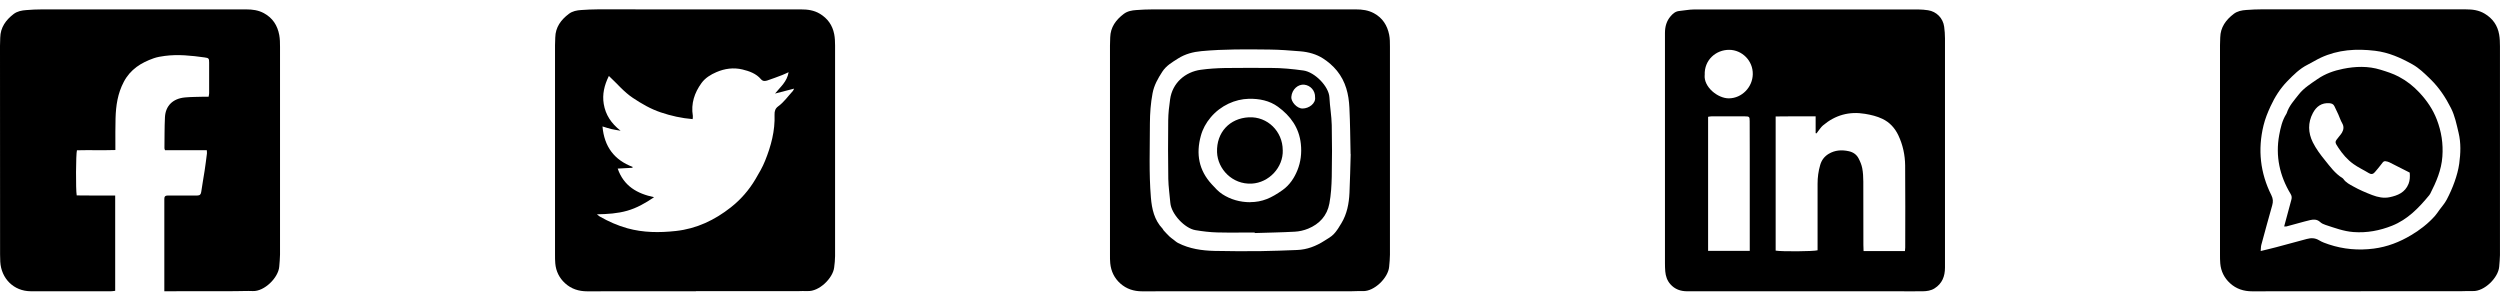 <svg width="133" height="16" viewBox="0 0 133 16" fill="none" xmlns="http://www.w3.org/2000/svg">
<g clip-path="url(#clip0_458_506)">
<path d="M8.742 15.498C8.742 15.29 8.742 15.12 8.742 14.951C8.742 13.548 8.742 12.143 8.742 10.74C8.742 10.689 8.744 10.637 8.742 10.586C8.736 10.456 8.799 10.401 8.925 10.401C9.111 10.401 9.296 10.401 9.483 10.401C9.821 10.401 10.158 10.396 10.497 10.401C10.635 10.401 10.688 10.339 10.706 10.205C10.759 9.827 10.83 9.451 10.887 9.073C10.934 8.771 10.97 8.467 11.009 8.164C11.015 8.117 11.005 8.066 11.001 7.989H8.778C8.762 7.936 8.748 7.911 8.748 7.889C8.756 7.335 8.748 6.782 8.776 6.23C8.807 5.646 9.178 5.242 9.848 5.183C10.166 5.154 10.489 5.156 10.81 5.146C10.901 5.144 10.992 5.146 11.098 5.146C11.11 5.072 11.126 5.015 11.126 4.96C11.126 4.415 11.128 3.872 11.126 3.326C11.126 3.108 11.104 3.085 10.883 3.055C10.179 2.957 9.472 2.881 8.762 2.975C8.563 3.002 8.362 3.034 8.176 3.1C7.508 3.337 6.942 3.68 6.587 4.352C6.26 4.97 6.167 5.618 6.147 6.29C6.132 6.774 6.14 7.26 6.138 7.744C6.138 7.811 6.138 7.878 6.138 7.981C5.446 8.003 4.767 7.977 4.093 7.995C4.036 8.197 4.026 10.09 4.081 10.396C4.418 10.399 4.761 10.403 5.106 10.403C5.442 10.403 5.777 10.403 6.128 10.403V15.471C6.057 15.48 5.986 15.494 5.913 15.494C4.485 15.494 3.056 15.5 1.627 15.494C0.737 15.488 0.065 14.824 0.014 13.923C0.006 13.797 0.004 13.668 0.004 13.541C0 9.839 0 6.139 0 2.438C0 2.293 0.008 2.148 0.012 2.005C0.024 1.456 0.313 1.064 0.724 0.747C0.919 0.598 1.155 0.555 1.39 0.537C1.67 0.514 1.948 0.5 2.228 0.5C5.854 0.5 9.481 0.5 13.107 0.5C13.43 0.5 13.742 0.541 14.038 0.7C14.507 0.953 14.761 1.354 14.856 1.862C14.895 2.068 14.897 2.285 14.897 2.497C14.899 6.181 14.899 9.866 14.897 13.548C14.897 13.76 14.87 13.972 14.856 14.183C14.811 14.775 14.061 15.508 13.456 15.484C13.135 15.471 12.815 15.49 12.492 15.49C11.325 15.492 10.158 15.492 8.992 15.494C8.916 15.494 8.841 15.494 8.74 15.494L8.742 15.498Z" fill="black"/>
<path d="M37.021 15.496C35.093 15.496 33.168 15.492 31.24 15.498C30.788 15.498 30.39 15.371 30.057 15.065C29.753 14.785 29.578 14.432 29.541 14.015C29.527 13.862 29.527 13.709 29.527 13.556C29.527 9.839 29.527 6.122 29.527 2.403C29.527 2.267 29.535 2.132 29.54 1.995C29.552 1.446 29.844 1.056 30.258 0.741C30.453 0.592 30.688 0.547 30.925 0.533C31.212 0.514 31.5 0.498 31.786 0.498C35.396 0.498 39.004 0.498 42.614 0.5C42.963 0.5 43.3 0.543 43.612 0.729C44.032 0.98 44.286 1.341 44.379 1.813C44.418 2.011 44.426 2.22 44.426 2.422C44.428 6.157 44.428 9.89 44.426 13.625C44.426 13.828 44.402 14.032 44.377 14.234C44.308 14.8 43.576 15.521 42.959 15.484C42.774 15.473 42.587 15.49 42.401 15.49C40.609 15.49 38.817 15.49 37.025 15.49L37.021 15.496ZM32.389 4.047C32.147 4.538 32.035 5.019 32.119 5.53C32.214 6.102 32.51 6.561 33.016 6.955C32.811 6.919 32.667 6.898 32.525 6.866C32.374 6.829 32.226 6.78 32.052 6.727C32.147 7.805 32.677 8.508 33.655 8.879C33.651 8.896 33.647 8.912 33.643 8.926C33.389 8.941 33.135 8.955 32.861 8.969C33.184 9.898 33.892 10.301 34.797 10.491C34.325 10.813 33.87 11.069 33.361 11.213C32.853 11.357 32.332 11.391 31.758 11.401C31.839 11.467 31.869 11.497 31.906 11.518C32.37 11.783 32.857 12 33.371 12.143C34.221 12.38 35.087 12.384 35.96 12.288C37.064 12.167 38.028 11.704 38.88 11.032C39.4 10.623 39.846 10.117 40.191 9.531C40.38 9.212 40.566 8.896 40.704 8.55C41.021 7.764 41.238 6.958 41.206 6.1C41.2 5.912 41.246 5.769 41.398 5.659C41.709 5.434 41.926 5.115 42.182 4.838C42.206 4.811 42.218 4.77 42.247 4.715C41.892 4.807 41.561 4.891 41.232 4.977C41.514 4.625 41.871 4.352 41.954 3.841C41.822 3.9 41.721 3.951 41.614 3.992C41.354 4.09 41.094 4.192 40.83 4.278C40.712 4.317 40.589 4.337 40.483 4.213C40.225 3.911 39.868 3.786 39.499 3.696C39.022 3.582 38.557 3.647 38.113 3.837C37.809 3.968 37.519 4.145 37.322 4.415C36.946 4.932 36.751 5.51 36.859 6.163C36.867 6.216 36.853 6.273 36.849 6.337C36.256 6.288 35.698 6.163 35.154 5.979C34.619 5.8 34.136 5.52 33.667 5.207C33.188 4.889 32.825 4.439 32.393 4.041L32.389 4.047Z" fill="black"/>
<path d="M96.003 15.496C93.923 15.496 91.843 15.496 89.763 15.496C89.406 15.496 89.1 15.39 88.86 15.116C88.69 14.922 88.615 14.691 88.592 14.44C88.58 14.297 88.576 14.152 88.576 14.007C88.576 9.923 88.576 5.841 88.576 1.756C88.576 1.421 88.657 1.117 88.879 0.862C89.002 0.719 89.14 0.6 89.343 0.584C89.603 0.561 89.863 0.504 90.12 0.504C94.102 0.5 98.083 0.502 102.067 0.504C102.235 0.504 102.405 0.521 102.572 0.545C103.024 0.613 103.371 0.968 103.43 1.425C103.457 1.628 103.473 1.832 103.473 2.036C103.475 6.102 103.473 10.17 103.473 14.236C103.473 14.698 103.325 15.084 102.919 15.341C102.726 15.463 102.509 15.492 102.292 15.496C101.827 15.502 101.362 15.496 100.898 15.496C99.266 15.496 97.635 15.496 96.003 15.496ZM101.344 13.352C101.35 13.27 101.358 13.221 101.358 13.17C101.358 11.716 101.368 10.26 101.354 8.806C101.348 8.25 101.233 7.707 100.993 7.201C100.81 6.813 100.53 6.506 100.145 6.323C99.855 6.184 99.544 6.11 99.226 6.057C98.379 5.914 97.635 6.12 96.981 6.674C96.88 6.76 96.807 6.878 96.722 6.982C96.693 7.017 96.667 7.056 96.64 7.095C96.624 7.09 96.608 7.088 96.592 7.084V6.19C95.861 6.19 95.165 6.182 94.465 6.196V13.333C94.79 13.389 96.476 13.378 96.695 13.315C96.695 13.223 96.695 13.121 96.695 13.021C96.695 11.941 96.695 10.86 96.695 9.78C96.695 9.437 96.738 9.106 96.835 8.775C96.912 8.512 97.062 8.32 97.286 8.185C97.623 7.983 97.986 7.962 98.363 8.046C98.593 8.097 98.771 8.224 98.877 8.428C98.962 8.591 99.037 8.769 99.071 8.949C99.116 9.182 99.126 9.421 99.128 9.66C99.134 10.783 99.13 11.906 99.132 13.029C99.132 13.135 99.138 13.244 99.142 13.356H101.348L101.344 13.352ZM93.087 13.348C93.087 13.231 93.087 13.131 93.087 13.033C93.087 11.45 93.087 9.87 93.087 8.287C93.087 7.675 93.087 7.062 93.083 6.451C93.083 6.206 93.065 6.192 92.821 6.19C92.231 6.188 91.638 6.19 91.048 6.19C90.991 6.19 90.936 6.204 90.871 6.214V13.346H93.085L93.087 13.348ZM90.689 3.986C90.628 4.628 91.389 5.238 91.979 5.232C92.673 5.224 93.233 4.638 93.248 3.952C93.264 3.225 92.671 2.657 92.001 2.651C91.295 2.643 90.658 3.188 90.691 3.988L90.689 3.986Z" fill="black"/>
<path d="M125.6 15.496C123.672 15.496 121.746 15.492 119.818 15.498C119.366 15.498 118.968 15.371 118.635 15.065C118.331 14.785 118.154 14.432 118.118 14.018C118.104 13.864 118.104 13.711 118.104 13.558C118.104 9.841 118.104 6.124 118.104 2.406C118.104 2.269 118.112 2.134 118.116 1.997C118.128 1.448 118.42 1.058 118.832 0.741C119.027 0.592 119.262 0.547 119.498 0.531C119.784 0.51 120.072 0.496 120.358 0.496C123.968 0.496 127.576 0.496 131.186 0.498C131.535 0.498 131.872 0.539 132.184 0.727C132.613 0.984 132.87 1.35 132.955 1.836C132.992 2.044 132.998 2.259 132.998 2.471C133 6.171 133 9.872 132.998 13.572C132.998 13.777 132.972 13.979 132.958 14.183C132.913 14.775 132.162 15.51 131.557 15.484C131.346 15.474 131.135 15.492 130.924 15.492C129.149 15.492 127.375 15.492 125.6 15.492V15.496ZM120.271 13.354C120.565 13.282 120.827 13.223 121.084 13.154C121.63 13.009 122.176 12.858 122.722 12.713C122.949 12.651 123.162 12.653 123.377 12.784C123.534 12.88 123.712 12.943 123.887 13.001C124.668 13.262 125.472 13.331 126.287 13.225C127 13.133 127.657 12.88 128.276 12.508C128.745 12.229 129.169 11.9 129.534 11.493C129.623 11.393 129.697 11.279 129.776 11.169C129.91 10.987 130.064 10.815 130.167 10.617C130.328 10.311 130.47 9.992 130.585 9.666C130.695 9.355 130.786 9.03 130.831 8.706C130.906 8.158 130.928 7.605 130.796 7.06C130.689 6.615 130.602 6.167 130.393 5.753C130.108 5.187 129.761 4.664 129.311 4.223C129.009 3.929 128.698 3.621 128.337 3.421C127.722 3.077 127.083 2.789 126.356 2.702C125.352 2.581 124.386 2.64 123.461 3.071C123.225 3.182 123.004 3.323 122.771 3.439C122.339 3.653 122.008 3.99 121.677 4.329C121.302 4.715 121.022 5.16 120.794 5.653C120.64 5.986 120.506 6.318 120.419 6.674C120.106 7.964 120.244 9.204 120.837 10.386C120.93 10.572 120.936 10.732 120.882 10.922C120.683 11.624 120.492 12.327 120.301 13.031C120.277 13.125 120.281 13.225 120.269 13.35L120.271 13.354Z" fill="black"/>
<path d="M66.543 15.496C64.615 15.496 62.689 15.492 60.761 15.498C60.317 15.498 59.928 15.373 59.599 15.079C59.284 14.797 59.108 14.434 59.065 14.011C59.049 13.86 59.051 13.705 59.051 13.552C59.051 9.843 59.051 6.134 59.051 2.426C59.051 2.281 59.059 2.138 59.063 1.993C59.077 1.444 59.369 1.055 59.783 0.741C59.98 0.592 60.214 0.551 60.451 0.535C60.737 0.514 61.025 0.5 61.311 0.5C64.919 0.5 68.529 0.5 72.137 0.5C72.47 0.5 72.789 0.541 73.093 0.704C73.554 0.953 73.801 1.35 73.903 1.844C73.945 2.05 73.945 2.267 73.945 2.479C73.948 6.171 73.948 9.861 73.945 13.554C73.945 13.766 73.921 13.979 73.903 14.189C73.856 14.779 73.107 15.514 72.499 15.486C72.306 15.476 72.111 15.494 71.916 15.494C70.124 15.494 68.333 15.494 66.541 15.494L66.543 15.496ZM71.851 8.201C71.833 7.378 71.829 6.553 71.788 5.73C71.754 5.017 71.598 4.348 71.127 3.765C70.912 3.502 70.66 3.288 70.396 3.116C70.039 2.883 69.611 2.765 69.179 2.73C68.633 2.685 68.085 2.642 67.537 2.636C66.33 2.622 65.12 2.608 63.917 2.72C63.477 2.761 63.053 2.871 62.673 3.112C62.363 3.31 62.046 3.488 61.833 3.817C61.6 4.176 61.395 4.537 61.316 4.964C61.216 5.493 61.178 6.024 61.175 6.561C61.175 7.878 61.119 9.198 61.228 10.513C61.279 11.117 61.407 11.706 61.851 12.169C61.873 12.194 61.882 12.23 61.904 12.255C62.005 12.365 62.107 12.477 62.217 12.582C62.283 12.645 62.361 12.698 62.434 12.753C62.513 12.815 62.588 12.884 62.677 12.929C63.286 13.239 63.945 13.333 64.615 13.348C65.427 13.366 66.238 13.368 67.048 13.36C67.697 13.354 68.349 13.323 68.998 13.3C69.536 13.282 70.019 13.092 70.467 12.804C70.638 12.696 70.822 12.596 70.958 12.453C71.119 12.284 71.243 12.075 71.364 11.873C71.66 11.381 71.766 10.829 71.792 10.264C71.823 9.576 71.837 8.887 71.857 8.197L71.851 8.201Z" fill="black"/>
<path d="M121.517 12.048C121.649 11.558 121.774 11.093 121.9 10.627C121.931 10.517 121.925 10.425 121.86 10.317C121.277 9.351 121.05 8.307 121.253 7.188C121.324 6.8 121.413 6.408 121.63 6.065C121.639 6.05 121.649 6.036 121.653 6.02C121.777 5.628 122.052 5.336 122.296 5.023C122.566 4.678 122.937 4.451 123.292 4.206C123.702 3.922 124.167 3.759 124.644 3.663C125.309 3.528 125.983 3.504 126.647 3.71C126.977 3.812 127.302 3.914 127.613 4.078C128.031 4.298 128.392 4.582 128.71 4.923C129.108 5.346 129.431 5.82 129.64 6.365C129.883 6.998 129.985 7.645 129.934 8.332C129.883 9.05 129.609 9.675 129.293 10.296C129.277 10.327 129.258 10.355 129.238 10.382C128.684 11.056 128.087 11.677 127.257 12.008C126.598 12.271 125.918 12.398 125.204 12.345C124.682 12.306 124.203 12.124 123.716 11.965C123.613 11.932 123.505 11.883 123.428 11.809C123.27 11.665 123.093 11.666 122.909 11.707C122.704 11.754 122.499 11.812 122.296 11.867C122.077 11.926 121.858 11.989 121.639 12.046C121.608 12.055 121.574 12.046 121.515 12.046L121.517 12.048ZM128.197 9.183C127.83 8.997 127.477 8.818 127.122 8.638C127.091 8.624 127.059 8.611 127.026 8.601C126.837 8.55 126.809 8.569 126.691 8.732C126.582 8.881 126.458 9.02 126.338 9.163C126.249 9.269 126.145 9.285 126.026 9.212C125.754 9.044 125.464 8.914 125.2 8.724C124.873 8.489 124.626 8.195 124.41 7.874C124.179 7.529 124.212 7.556 124.441 7.259C124.492 7.192 124.553 7.131 124.593 7.057C124.684 6.894 124.707 6.731 124.603 6.553C124.518 6.408 124.469 6.242 124.398 6.087C124.331 5.94 124.262 5.795 124.191 5.65C124.139 5.54 124.049 5.499 123.925 5.491C123.509 5.458 123.229 5.667 123.047 6.01C122.771 6.524 122.789 7.065 123.043 7.574C123.211 7.911 123.443 8.223 123.682 8.517C123.962 8.863 124.226 9.232 124.617 9.473C124.638 9.485 124.658 9.506 124.672 9.526C124.802 9.714 125.007 9.814 125.19 9.916C125.512 10.098 125.857 10.245 126.204 10.378C126.497 10.49 126.811 10.558 127.126 10.492C127.558 10.402 127.951 10.241 128.134 9.782C128.209 9.594 128.215 9.402 128.197 9.183Z" fill="black"/>
<path d="M66.752 12.369C66.084 12.369 65.416 12.382 64.749 12.365C64.363 12.355 63.978 12.308 63.592 12.243C63.034 12.149 62.312 11.395 62.261 10.787C62.226 10.364 62.161 9.941 62.153 9.516C62.137 8.479 62.137 7.441 62.149 6.402C62.153 6.03 62.196 5.657 62.249 5.287C62.37 4.411 63.054 3.825 63.882 3.712C64.308 3.653 64.741 3.627 65.169 3.618C65.981 3.604 66.792 3.614 67.604 3.614C68.188 3.614 68.767 3.67 69.345 3.751C69.944 3.837 70.694 4.593 70.725 5.179C70.749 5.671 70.838 6.159 70.849 6.651C70.869 7.57 70.867 8.489 70.849 9.408C70.838 9.882 70.81 10.362 70.723 10.827C70.603 11.473 70.193 11.92 69.593 12.165C69.369 12.257 69.12 12.314 68.88 12.326C68.172 12.365 67.462 12.375 66.752 12.398C66.752 12.388 66.752 12.38 66.752 12.369ZM66.508 10.754C67.163 10.75 67.63 10.537 68.231 10.113C68.612 9.843 68.86 9.461 69.024 9.053C69.199 8.618 69.258 8.146 69.205 7.656C69.114 6.792 68.651 6.165 67.992 5.683C67.541 5.352 66.991 5.242 66.429 5.256C65.717 5.275 64.948 5.603 64.408 6.245C64.162 6.537 63.984 6.859 63.884 7.227C63.62 8.191 63.777 9.061 64.467 9.806C64.639 9.992 64.812 10.19 65.021 10.325C65.467 10.617 65.972 10.756 66.508 10.758V10.754ZM69.962 5.175C69.974 4.821 69.714 4.539 69.385 4.505C69.067 4.472 68.73 4.742 68.698 5.162C68.679 5.399 68.984 5.773 69.294 5.773C69.639 5.773 70.008 5.499 69.962 5.175Z" fill="black"/>
<path d="M68.243 7.985C68.275 8.91 67.504 9.719 66.595 9.768C65.558 9.823 64.781 8.99 64.747 8.101C64.708 7.039 65.422 6.294 66.431 6.241C67.439 6.188 68.237 6.998 68.241 7.985H68.243Z" fill="black"/>
</g>
<defs>
<clipPath id="clip0_458_506">
<rect width="133" height="15" fill="white" transform="translate(0 0.5)"/>
</clipPath>
</defs>
</svg>
